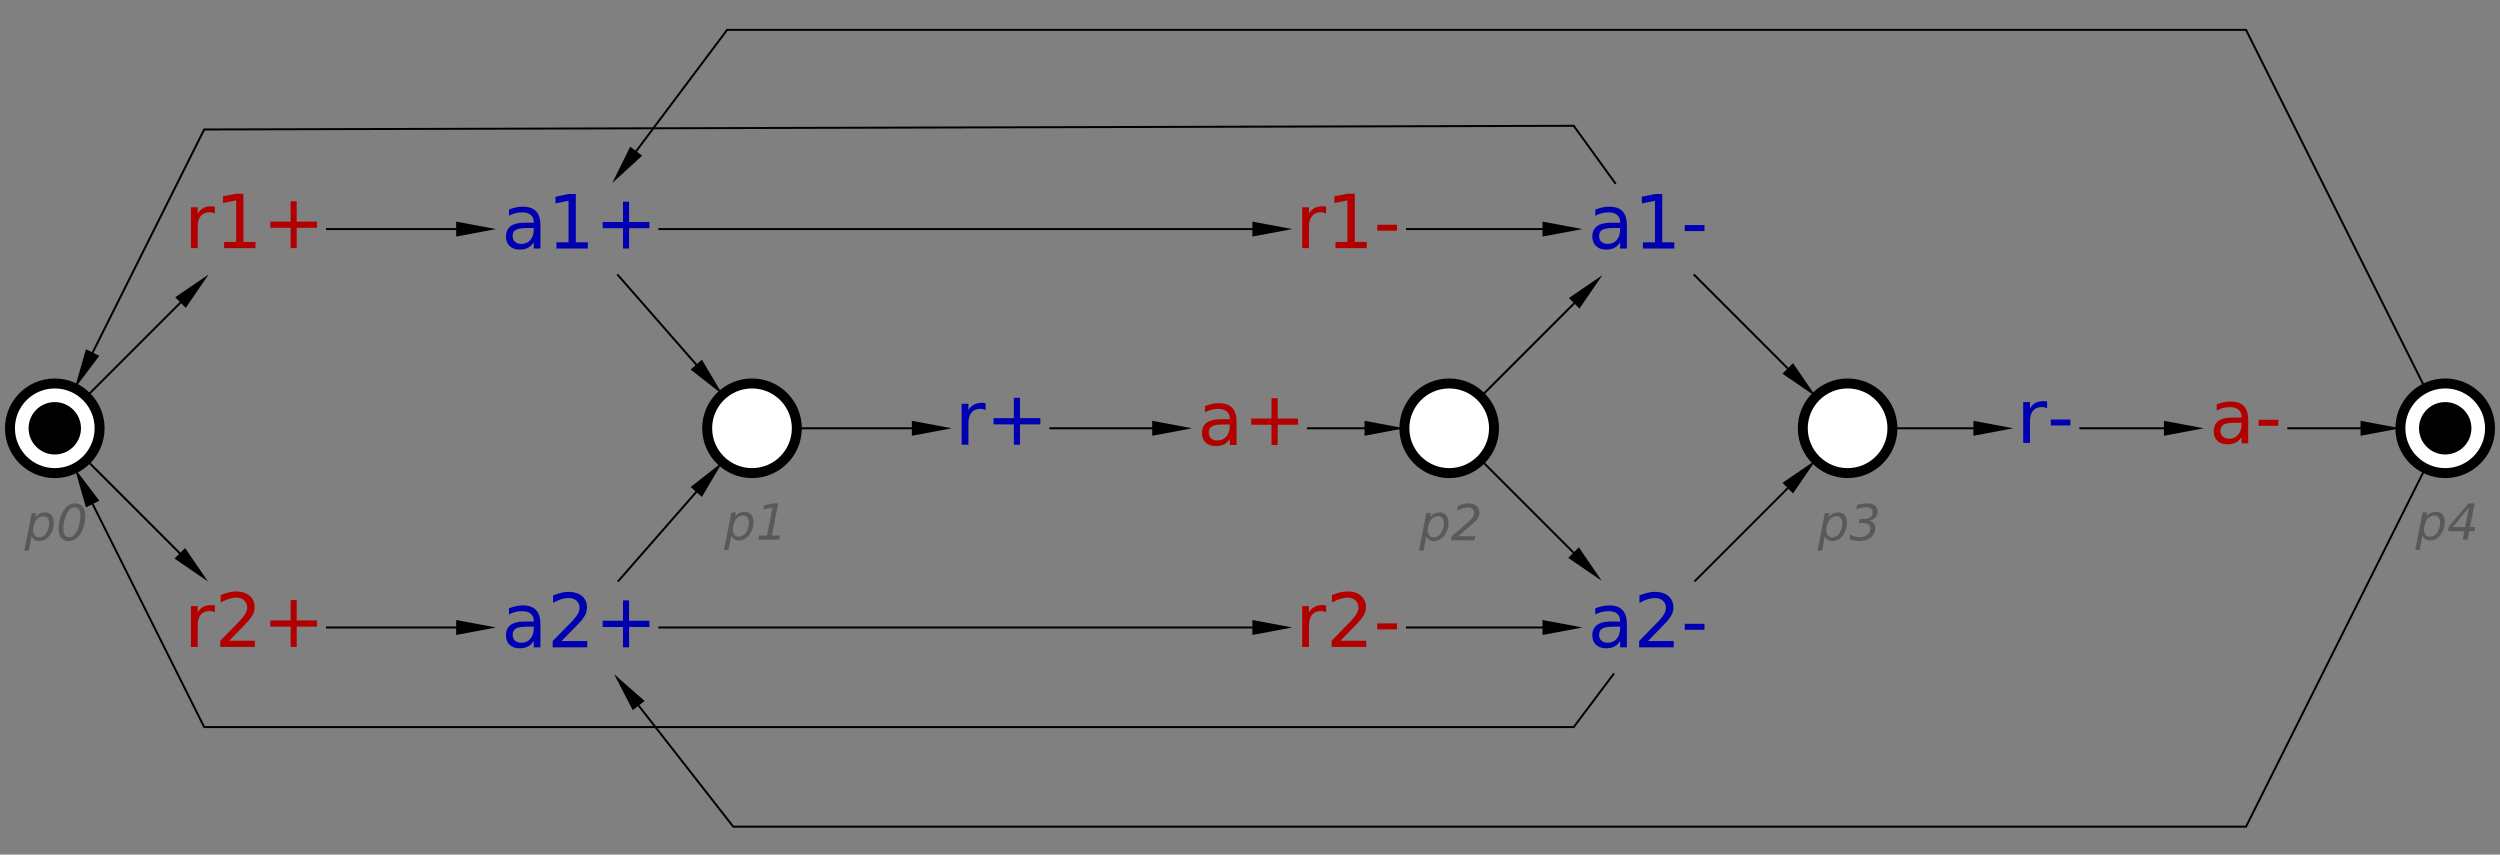 <?xml version="1.0" encoding="UTF-8"?>
<!DOCTYPE svg PUBLIC '-//W3C//DTD SVG 1.0//EN'
          'http://www.w3.org/TR/2001/REC-SVG-20010904/DTD/svg10.dtd'>
<svg color-interpolation="auto" color-rendering="auto" fill="black" fill-opacity="1" font-family="'Dialog'" font-size="12px" font-style="normal" font-weight="normal" height="100%" image-rendering="auto" shape-rendering="auto" stroke="black" stroke-dasharray="none" stroke-dashoffset="0" stroke-linecap="square" stroke-linejoin="miter" stroke-miterlimit="10" stroke-opacity="1" stroke-width="1" text-rendering="auto" width="100%" xmlns="http://www.w3.org/2000/svg" xmlns:xlink="http://www.w3.org/1999/xlink" viewBox="0 0 1255 429" preserveAspectRatio="xMidYMid slice"><rect x="0" y="0" width="1255" height="429" fill="#808080" stroke="none"/><!--Generated by the Batik Graphics2D SVG Generator--><defs id="genericDefs"
  /><g
  ><g fill="rgb(178,0,0)" font-family="sans-serif" font-size="0.75px" stroke="rgb(178,0,0)" transform="scale(50,50) translate(27.55,6.3) matrix(1,0,0,1,-25,-4)"
    ><path d="M-0.393 -0.156 Q-0.404 -0.162 -0.418 -0.166 Q-0.431 -0.169 -0.447 -0.169 Q-0.504 -0.169 -0.535 -0.131 Q-0.565 -0.094 -0.565 -0.025 L-0.565 0.191 L-0.633 0.191 L-0.633 -0.219 L-0.565 -0.219 L-0.565 -0.155 Q-0.544 -0.192 -0.51 -0.211 Q-0.476 -0.229 -0.427 -0.229 Q-0.42 -0.229 -0.412 -0.228 Q-0.404 -0.227 -0.393 -0.225 L-0.393 -0.156 ZM-0.3 0.129 L-0.179 0.129 L-0.179 -0.288 L-0.311 -0.262 L-0.311 -0.329 L-0.18 -0.355 L-0.106 -0.355 L-0.106 0.129 L0.015 0.129 L0.015 0.191 L-0.3 0.191 L-0.3 0.129 ZM0.429 -0.279 L0.429 -0.075 L0.633 -0.075 L0.633 -0.013 L0.429 -0.013 L0.429 0.191 L0.368 0.191 L0.368 -0.013 L0.164 -0.013 L0.164 -0.075 L0.368 -0.075 L0.368 -0.279 L0.429 -0.279 Z" stroke="none"
    /></g
    ><g fill="rgb(178,0,0)" font-family="sans-serif" font-size="0.75px" stroke="rgb(178,0,0)" transform="matrix(50,0,0,50,127.5,315)"
    ><path d="M-0.393 -0.152 Q-0.404 -0.159 -0.418 -0.162 Q-0.431 -0.165 -0.447 -0.165 Q-0.504 -0.165 -0.535 -0.128 Q-0.565 -0.091 -0.565 -0.021 L-0.565 0.195 L-0.633 0.195 L-0.633 -0.215 L-0.565 -0.215 L-0.565 -0.152 Q-0.544 -0.189 -0.51 -0.207 Q-0.476 -0.225 -0.427 -0.225 Q-0.42 -0.225 -0.412 -0.224 Q-0.404 -0.223 -0.393 -0.222 L-0.393 -0.152 ZM-0.249 0.133 L0.009 0.133 L0.009 0.195 L-0.338 0.195 L-0.338 0.133 Q-0.296 0.089 -0.223 0.016 Q-0.15 -0.058 -0.132 -0.079 Q-0.096 -0.119 -0.082 -0.147 Q-0.068 -0.174 -0.068 -0.201 Q-0.068 -0.245 -0.099 -0.272 Q-0.129 -0.3 -0.178 -0.3 Q-0.213 -0.3 -0.252 -0.287 Q-0.29 -0.275 -0.334 -0.251 L-0.334 -0.326 Q-0.29 -0.344 -0.251 -0.353 Q-0.212 -0.362 -0.18 -0.362 Q-0.095 -0.362 -0.044 -0.319 Q0.006 -0.277 0.006 -0.206 Q0.006 -0.172 -0.006 -0.142 Q-0.019 -0.112 -0.052 -0.071 Q-0.061 -0.06 -0.111 -0.009 Q-0.16 0.041 -0.249 0.133 ZM0.429 -0.275 L0.429 -0.071 L0.633 -0.071 L0.633 -0.009 L0.429 -0.009 L0.429 0.195 L0.368 0.195 L0.368 -0.009 L0.164 -0.009 L0.164 -0.071 L0.368 -0.071 L0.368 -0.275 L0.429 -0.275 Z" stroke="none"
    /></g
    ><g fill="white" font-family="sans-serif" font-size="0.75px" stroke="white" transform="matrix(50,0,0,50,27.5,215)"
    ><circle cx="0" cy="0" r="0.45" stroke="none"
      /><circle cx="0" cy="0" fill="none" r="0.45" stroke="black" stroke-width="0.1"
    /></g
    ><g fill="rgb(89,89,89)" font-family="sans-serif" font-size="0.5px" font-style="italic" stroke="rgb(89,89,89)" stroke-width="0.1" transform="matrix(50,0,0,50,27.5,215)"
    ><path d="M-0.056 0.957 Q-0.056 0.921 -0.072 0.902 Q-0.088 0.883 -0.117 0.883 Q-0.137 0.883 -0.155 0.893 Q-0.173 0.903 -0.188 0.923 Q-0.201 0.942 -0.21 0.969 Q-0.218 0.997 -0.218 1.024 Q-0.218 1.058 -0.202 1.076 Q-0.187 1.095 -0.158 1.095 Q-0.137 1.095 -0.118 1.085 Q-0.1 1.075 -0.087 1.056 Q-0.073 1.036 -0.065 1.008 Q-0.056 0.981 -0.056 0.957 ZM-0.196 0.893 Q-0.177 0.87 -0.153 0.857 Q-0.128 0.845 -0.098 0.845 Q-0.056 0.845 -0.033 0.873 Q-0.01 0.9 -0.01 0.95 Q-0.01 0.99 -0.024 1.027 Q-0.039 1.064 -0.066 1.093 Q-0.084 1.112 -0.107 1.122 Q-0.129 1.132 -0.154 1.132 Q-0.184 1.132 -0.203 1.12 Q-0.223 1.108 -0.233 1.084 L-0.261 1.229 L-0.306 1.229 L-0.232 0.852 L-0.188 0.852 L-0.196 0.893 ZM0.204 0.754 Q0.253 0.754 0.28 0.787 Q0.306 0.82 0.306 0.882 Q0.306 0.929 0.294 0.975 Q0.281 1.021 0.259 1.058 Q0.236 1.094 0.206 1.113 Q0.175 1.132 0.138 1.132 Q0.09 1.132 0.064 1.099 Q0.038 1.066 0.038 1.004 Q0.038 0.958 0.05 0.912 Q0.063 0.865 0.086 0.829 Q0.108 0.792 0.138 0.773 Q0.168 0.754 0.204 0.754 ZM0.201 0.793 Q0.182 0.793 0.166 0.803 Q0.149 0.813 0.136 0.832 Q0.113 0.864 0.1 0.913 Q0.086 0.961 0.086 1.012 Q0.086 1.052 0.101 1.073 Q0.115 1.093 0.143 1.093 Q0.162 1.093 0.179 1.083 Q0.196 1.073 0.209 1.054 Q0.231 1.022 0.244 0.974 Q0.257 0.926 0.257 0.875 Q0.257 0.834 0.243 0.814 Q0.229 0.793 0.201 0.793 Z" stroke="none"
      /><circle cx="0" cy="0" fill="black" r="0.263" stroke="none"
    /></g
    ><g fill="rgb(0,0,178)" font-family="sans-serif" font-size="0.75px" stroke="rgb(0,0,178)" stroke-width="0.1" transform="matrix(50,0,0,50,502.5,215)"
    ><path d="M-0.154 -0.183 Q-0.166 -0.189 -0.179 -0.192 Q-0.192 -0.195 -0.208 -0.195 Q-0.266 -0.195 -0.296 -0.158 Q-0.327 -0.121 -0.327 -0.051 L-0.327 0.165 L-0.395 0.165 L-0.395 -0.246 L-0.327 -0.246 L-0.327 -0.182 Q-0.306 -0.219 -0.272 -0.237 Q-0.237 -0.256 -0.189 -0.256 Q-0.182 -0.256 -0.173 -0.255 Q-0.165 -0.254 -0.155 -0.252 L-0.154 -0.183 ZM0.191 -0.306 L0.191 -0.102 L0.395 -0.102 L0.395 -0.039 L0.191 -0.039 L0.191 0.165 L0.129 0.165 L0.129 -0.039 L-0.075 -0.039 L-0.075 -0.102 L0.129 -0.102 L0.129 -0.306 L0.191 -0.306 Z" stroke="none"
    /></g
    ><g fill="rgb(178,0,0)" font-family="sans-serif" font-size="0.75px" stroke="rgb(178,0,0)" stroke-width="0.1" transform="matrix(50,0,0,50,627.5,215)"
    ><path d="M-0.27 -0.038 Q-0.351 -0.038 -0.383 -0.019 Q-0.414 -0.001 -0.414 0.044 Q-0.414 0.08 -0.391 0.102 Q-0.367 0.122 -0.327 0.122 Q-0.271 0.122 -0.237 0.083 Q-0.203 0.043 -0.203 -0.023 L-0.203 -0.038 L-0.27 -0.038 ZM-0.135 -0.066 L-0.135 0.168 L-0.203 0.168 L-0.203 0.106 Q-0.226 0.143 -0.26 0.161 Q-0.295 0.179 -0.344 0.179 Q-0.407 0.179 -0.445 0.144 Q-0.482 0.108 -0.482 0.049 Q-0.482 -0.02 -0.435 -0.056 Q-0.389 -0.091 -0.297 -0.091 L-0.203 -0.091 L-0.203 -0.097 Q-0.203 -0.144 -0.233 -0.169 Q-0.264 -0.195 -0.319 -0.195 Q-0.354 -0.195 -0.388 -0.186 Q-0.421 -0.178 -0.452 -0.161 L-0.452 -0.223 Q-0.415 -0.237 -0.38 -0.245 Q-0.345 -0.252 -0.312 -0.252 Q-0.223 -0.252 -0.179 -0.206 Q-0.135 -0.16 -0.135 -0.066 ZM0.278 -0.302 L0.278 -0.098 L0.482 -0.098 L0.482 -0.036 L0.278 -0.036 L0.278 0.168 L0.216 0.168 L0.216 -0.036 L0.012 -0.036 L0.012 -0.098 L0.216 -0.098 L0.216 -0.302 L0.278 -0.302 Z" stroke="none"
    /></g
    ><g fill="rgb(0,0,178)" font-family="sans-serif" font-size="0.75px" stroke="rgb(0,0,178)" stroke-width="0.1" transform="matrix(50,0,0,50,290,115)"
    ><path d="M-0.508 -0.011 Q-0.59 -0.011 -0.622 0.008 Q-0.653 0.026 -0.653 0.071 Q-0.653 0.107 -0.629 0.128 Q-0.606 0.149 -0.565 0.149 Q-0.509 0.149 -0.475 0.11 Q-0.441 0.07 -0.441 0.004 L-0.441 -0.011 L-0.508 -0.011 ZM-0.374 -0.039 L-0.374 0.195 L-0.441 0.195 L-0.441 0.133 Q-0.464 0.17 -0.499 0.188 Q-0.533 0.206 -0.583 0.206 Q-0.646 0.206 -0.683 0.17 Q-0.72 0.135 -0.72 0.076 Q-0.72 0.006 -0.674 -0.029 Q-0.628 -0.064 -0.536 -0.064 L-0.441 -0.064 L-0.441 -0.07 Q-0.441 -0.117 -0.472 -0.142 Q-0.502 -0.168 -0.558 -0.168 Q-0.593 -0.168 -0.626 -0.159 Q-0.66 -0.151 -0.69 -0.134 L-0.69 -0.196 Q-0.653 -0.211 -0.619 -0.218 Q-0.584 -0.225 -0.551 -0.225 Q-0.462 -0.225 -0.418 -0.179 Q-0.374 -0.133 -0.374 -0.039 ZM-0.213 0.133 L-0.092 0.133 L-0.092 -0.284 L-0.223 -0.258 L-0.223 -0.325 L-0.093 -0.352 L-0.019 -0.352 L-0.019 0.133 L0.102 0.133 L0.102 0.195 L-0.213 0.195 L-0.213 0.133 ZM0.516 -0.275 L0.516 -0.071 L0.72 -0.071 L0.72 -0.009 L0.516 -0.009 L0.516 0.195 L0.455 0.195 L0.455 -0.009 L0.251 -0.009 L0.251 -0.071 L0.455 -0.071 L0.455 -0.275 L0.516 -0.275 Z" stroke="none"
    /></g
    ><g fill="rgb(0,0,178)" font-family="sans-serif" font-size="0.75px" stroke="rgb(0,0,178)" stroke-width="0.1" transform="matrix(50,0,0,50,290,315)"
    ><path d="M-0.508 -0.008 Q-0.59 -0.008 -0.622 0.011 Q-0.653 0.03 -0.653 0.075 Q-0.653 0.111 -0.629 0.132 Q-0.606 0.153 -0.565 0.153 Q-0.509 0.153 -0.475 0.113 Q-0.441 0.073 -0.441 0.007 L-0.441 -0.008 L-0.508 -0.008 ZM-0.374 -0.035 L-0.374 0.199 L-0.441 0.199 L-0.441 0.136 Q-0.464 0.174 -0.499 0.191 Q-0.533 0.209 -0.583 0.209 Q-0.646 0.209 -0.683 0.174 Q-0.72 0.139 -0.72 0.079 Q-0.72 0.01 -0.674 -0.025 Q-0.628 -0.06 -0.536 -0.06 L-0.441 -0.06 L-0.441 -0.067 Q-0.441 -0.114 -0.472 -0.139 Q-0.502 -0.164 -0.558 -0.164 Q-0.593 -0.164 -0.626 -0.156 Q-0.66 -0.147 -0.69 -0.131 L-0.69 -0.193 Q-0.653 -0.207 -0.619 -0.214 Q-0.584 -0.222 -0.551 -0.222 Q-0.462 -0.222 -0.418 -0.175 Q-0.374 -0.129 -0.374 -0.035 ZM-0.162 0.136 L0.096 0.136 L0.096 0.199 L-0.251 0.199 L-0.251 0.136 Q-0.209 0.093 -0.136 0.019 Q-0.063 -0.054 -0.045 -0.075 Q-0.009 -0.115 0.005 -0.143 Q0.019 -0.171 0.019 -0.197 Q0.019 -0.241 -0.011 -0.268 Q-0.042 -0.296 -0.091 -0.296 Q-0.126 -0.296 -0.165 -0.284 Q-0.203 -0.272 -0.247 -0.247 L-0.247 -0.322 Q-0.203 -0.34 -0.164 -0.349 Q-0.125 -0.358 -0.093 -0.358 Q-0.008 -0.358 0.043 -0.316 Q0.093 -0.273 0.093 -0.202 Q0.093 -0.168 0.081 -0.138 Q0.068 -0.108 0.035 -0.067 Q0.026 -0.056 -0.023 -0.006 Q-0.072 0.045 -0.162 0.136 ZM0.516 -0.272 L0.516 -0.068 L0.72 -0.068 L0.72 -0.005 L0.516 -0.005 L0.516 0.199 L0.455 0.199 L0.455 -0.005 L0.251 -0.005 L0.251 -0.068 L0.455 -0.068 L0.455 -0.272 L0.516 -0.272 Z" stroke="none"
    /></g
    ><g fill="rgb(178,0,0)" font-family="sans-serif" font-size="0.75px" stroke="rgb(178,0,0)" stroke-width="0.1" transform="matrix(50,0,0,50,677.5,115)"
    ><path d="M-0.235 -0.156 Q-0.247 -0.162 -0.26 -0.166 Q-0.274 -0.169 -0.29 -0.169 Q-0.347 -0.169 -0.377 -0.131 Q-0.408 -0.094 -0.408 -0.025 L-0.408 0.191 L-0.476 0.191 L-0.476 -0.219 L-0.408 -0.219 L-0.408 -0.155 Q-0.387 -0.192 -0.353 -0.211 Q-0.319 -0.229 -0.27 -0.229 Q-0.263 -0.229 -0.255 -0.228 Q-0.246 -0.227 -0.236 -0.225 L-0.235 -0.156 ZM-0.142 0.129 L-0.022 0.129 L-0.022 -0.288 L-0.153 -0.262 L-0.153 -0.329 L-0.022 -0.355 L0.052 -0.355 L0.052 0.129 L0.172 0.129 L0.172 0.191 L-0.142 0.191 L-0.142 0.129 ZM0.278 -0.044 L0.476 -0.044 L0.476 0.016 L0.278 0.016 L0.278 -0.044 Z" stroke="none"
    /></g
    ><g fill="rgb(0,0,178)" font-family="sans-serif" font-size="0.75px" stroke="rgb(0,0,178)" stroke-width="0.1" transform="matrix(50,0,0,50,1027.5,215)"
    ><path d="M0.003 -0.2 Q-0.008 -0.207 -0.022 -0.21 Q-0.035 -0.213 -0.051 -0.213 Q-0.108 -0.213 -0.139 -0.176 Q-0.169 -0.139 -0.169 -0.069 L-0.169 0.147 L-0.237 0.147 L-0.237 -0.263 L-0.169 -0.263 L-0.169 -0.199 Q-0.148 -0.237 -0.114 -0.255 Q-0.08 -0.273 -0.031 -0.273 Q-0.024 -0.273 -0.016 -0.272 Q-0.007 -0.271 0.003 -0.269 L0.003 -0.2 ZM0.04 -0.088 L0.237 -0.088 L0.237 -0.028 L0.04 -0.028 L0.04 -0.088 Z" stroke="none"
    /></g
    ><g fill="rgb(178,0,0)" font-family="sans-serif" font-size="0.75px" stroke="rgb(178,0,0)" stroke-width="0.1" transform="matrix(50,0,0,50,1127.5,215)"
    ><path d="M-0.112 -0.055 Q-0.194 -0.055 -0.225 -0.037 Q-0.257 -0.018 -0.257 0.027 Q-0.257 0.063 -0.233 0.084 Q-0.21 0.105 -0.169 0.105 Q-0.113 0.105 -0.079 0.065 Q-0.045 0.025 -0.045 -0.04 L-0.045 -0.055 L-0.112 -0.055 ZM0.022 -0.083 L0.022 0.151 L-0.045 0.151 L-0.045 0.088 Q-0.068 0.126 -0.103 0.144 Q-0.137 0.161 -0.187 0.161 Q-0.25 0.161 -0.287 0.126 Q-0.324 0.091 -0.324 0.031 Q-0.324 -0.038 -0.278 -0.073 Q-0.232 -0.108 -0.14 -0.108 L-0.045 -0.108 L-0.045 -0.115 Q-0.045 -0.161 -0.076 -0.187 Q-0.106 -0.212 -0.162 -0.212 Q-0.197 -0.212 -0.23 -0.204 Q-0.264 -0.195 -0.294 -0.178 L-0.294 -0.241 Q-0.257 -0.255 -0.223 -0.262 Q-0.188 -0.269 -0.155 -0.269 Q-0.066 -0.269 -0.022 -0.223 Q0.022 -0.177 0.022 -0.083 ZM0.127 -0.085 L0.324 -0.085 L0.324 -0.025 L0.127 -0.025 L0.127 -0.085 Z" stroke="none"
    /></g
    ><g fill="rgb(0,0,178)" font-family="sans-serif" font-size="0.75px" stroke="rgb(0,0,178)" stroke-width="0.1" transform="matrix(50,0,0,50,827.5,115)"
    ><path d="M-0.351 -0.011 Q-0.432 -0.011 -0.464 0.008 Q-0.495 0.026 -0.495 0.071 Q-0.495 0.107 -0.472 0.128 Q-0.448 0.149 -0.408 0.149 Q-0.352 0.149 -0.318 0.11 Q-0.284 0.07 -0.284 0.004 L-0.284 -0.011 L-0.351 -0.011 ZM-0.216 -0.039 L-0.216 0.195 L-0.284 0.195 L-0.284 0.133 Q-0.307 0.17 -0.341 0.188 Q-0.376 0.206 -0.425 0.206 Q-0.488 0.206 -0.526 0.17 Q-0.563 0.135 -0.563 0.076 Q-0.563 0.006 -0.516 -0.029 Q-0.47 -0.064 -0.378 -0.064 L-0.284 -0.064 L-0.284 -0.07 Q-0.284 -0.117 -0.314 -0.142 Q-0.345 -0.168 -0.4 -0.168 Q-0.435 -0.168 -0.469 -0.159 Q-0.502 -0.151 -0.533 -0.134 L-0.533 -0.196 Q-0.496 -0.211 -0.461 -0.218 Q-0.426 -0.225 -0.393 -0.225 Q-0.304 -0.225 -0.26 -0.179 Q-0.216 -0.133 -0.216 -0.039 ZM-0.055 0.133 L0.066 0.133 L0.066 -0.284 L-0.066 -0.258 L-0.066 -0.325 L0.065 -0.352 L0.139 -0.352 L0.139 0.133 L0.26 0.133 L0.26 0.195 L-0.055 0.195 L-0.055 0.133 ZM0.365 -0.04 L0.563 -0.04 L0.563 0.02 L0.365 0.02 L0.365 -0.04 Z" stroke="none"
    /></g
    ><g fill="rgb(178,0,0)" font-family="sans-serif" font-size="0.75px" stroke="rgb(178,0,0)" stroke-width="0.1" transform="matrix(50,0,0,50,677.5,315)"
    ><path d="M-0.235 -0.152 Q-0.247 -0.159 -0.26 -0.162 Q-0.274 -0.165 -0.29 -0.165 Q-0.347 -0.165 -0.377 -0.128 Q-0.408 -0.091 -0.408 -0.021 L-0.408 0.195 L-0.476 0.195 L-0.476 -0.215 L-0.408 -0.215 L-0.408 -0.152 Q-0.387 -0.189 -0.353 -0.207 Q-0.319 -0.225 -0.27 -0.225 Q-0.263 -0.225 -0.255 -0.224 Q-0.246 -0.223 -0.236 -0.222 L-0.235 -0.152 ZM-0.092 0.133 L0.167 0.133 L0.167 0.195 L-0.18 0.195 L-0.18 0.133 Q-0.138 0.089 -0.066 0.016 Q0.007 -0.058 0.026 -0.079 Q0.061 -0.119 0.075 -0.147 Q0.089 -0.174 0.089 -0.201 Q0.089 -0.245 0.059 -0.272 Q0.028 -0.3 -0.021 -0.3 Q-0.056 -0.3 -0.094 -0.287 Q-0.133 -0.275 -0.177 -0.251 L-0.177 -0.326 Q-0.132 -0.344 -0.093 -0.353 Q-0.055 -0.362 -0.022 -0.362 Q0.063 -0.362 0.113 -0.319 Q0.164 -0.277 0.164 -0.206 Q0.164 -0.172 0.151 -0.142 Q0.138 -0.112 0.105 -0.071 Q0.096 -0.06 0.047 -0.009 Q-0.002 0.041 -0.092 0.133 ZM0.278 -0.041 L0.476 -0.041 L0.476 0.019 L0.278 0.019 L0.278 -0.041 Z" stroke="none"
    /></g
    ><g fill="rgb(0,0,178)" font-family="sans-serif" font-size="0.75px" stroke="rgb(0,0,178)" stroke-width="0.1" transform="matrix(50,0,0,50,827.5,315)"
    ><path d="M-0.351 -0.008 Q-0.432 -0.008 -0.464 0.011 Q-0.495 0.03 -0.495 0.075 Q-0.495 0.111 -0.472 0.132 Q-0.448 0.153 -0.408 0.153 Q-0.352 0.153 -0.318 0.113 Q-0.284 0.073 -0.284 0.007 L-0.284 -0.008 L-0.351 -0.008 ZM-0.216 -0.035 L-0.216 0.199 L-0.284 0.199 L-0.284 0.136 Q-0.307 0.174 -0.341 0.191 Q-0.376 0.209 -0.425 0.209 Q-0.488 0.209 -0.526 0.174 Q-0.563 0.139 -0.563 0.079 Q-0.563 0.01 -0.516 -0.025 Q-0.47 -0.06 -0.378 -0.06 L-0.284 -0.06 L-0.284 -0.067 Q-0.284 -0.114 -0.314 -0.139 Q-0.345 -0.164 -0.4 -0.164 Q-0.435 -0.164 -0.469 -0.156 Q-0.502 -0.147 -0.533 -0.131 L-0.533 -0.193 Q-0.496 -0.207 -0.461 -0.214 Q-0.426 -0.222 -0.393 -0.222 Q-0.304 -0.222 -0.26 -0.175 Q-0.216 -0.129 -0.216 -0.035 ZM-0.004 0.136 L0.254 0.136 L0.254 0.199 L-0.093 0.199 L-0.093 0.136 Q-0.051 0.093 0.021 0.019 Q0.094 -0.054 0.113 -0.075 Q0.148 -0.115 0.162 -0.143 Q0.176 -0.171 0.176 -0.197 Q0.176 -0.241 0.146 -0.268 Q0.115 -0.296 0.066 -0.296 Q0.032 -0.296 -0.007 -0.284 Q-0.046 -0.272 -0.09 -0.247 L-0.09 -0.322 Q-0.045 -0.34 -0.006 -0.349 Q0.033 -0.358 0.065 -0.358 Q0.15 -0.358 0.2 -0.316 Q0.251 -0.273 0.251 -0.202 Q0.251 -0.168 0.238 -0.138 Q0.226 -0.108 0.192 -0.067 Q0.183 -0.056 0.134 -0.006 Q0.085 0.045 -0.004 0.136 ZM0.365 -0.037 L0.563 -0.037 L0.563 0.023 L0.365 0.023 L0.365 -0.037 Z" stroke="none"
    /></g
    ><g fill="white" font-family="sans-serif" font-size="0.75px" stroke="white" stroke-width="0.1" transform="matrix(50,0,0,50,1227.5,215)"
    ><circle cx="0" cy="0" r="0.45" stroke="none"
      /><circle cx="0" cy="0" fill="none" r="0.45" stroke="black"
    /></g
    ><g fill="rgb(89,89,89)" font-family="sans-serif" font-size="0.5px" font-style="italic" stroke="rgb(89,89,89)" stroke-width="0.1" transform="matrix(50,0,0,50,1227.5,215)"
    ><path d="M-0.051 0.95 Q-0.051 0.914 -0.067 0.895 Q-0.082 0.876 -0.112 0.876 Q-0.132 0.876 -0.15 0.886 Q-0.168 0.897 -0.182 0.916 Q-0.196 0.935 -0.204 0.963 Q-0.213 0.99 -0.213 1.017 Q-0.213 1.051 -0.197 1.069 Q-0.181 1.088 -0.153 1.088 Q-0.132 1.088 -0.113 1.078 Q-0.095 1.068 -0.082 1.049 Q-0.068 1.029 -0.06 1.002 Q-0.051 0.975 -0.051 0.95 ZM-0.19 0.887 Q-0.172 0.863 -0.148 0.851 Q-0.123 0.839 -0.093 0.839 Q-0.051 0.839 -0.028 0.866 Q-0.005 0.893 -0.005 0.943 Q-0.005 0.984 -0.019 1.02 Q-0.034 1.057 -0.061 1.086 Q-0.079 1.105 -0.101 1.115 Q-0.124 1.126 -0.149 1.126 Q-0.178 1.126 -0.198 1.113 Q-0.218 1.101 -0.228 1.077 L-0.256 1.222 L-0.301 1.222 L-0.227 0.845 L-0.182 0.845 L-0.19 0.887 ZM0.233 0.754 L0.295 0.754 L0.249 0.992 L0.301 0.992 L0.293 1.033 L0.241 1.033 L0.224 1.119 L0.175 1.119 L0.192 1.033 L0.027 1.033 L0.037 0.985 L0.233 0.754 ZM0.238 0.797 L0.075 0.992 L0.2 0.992 L0.238 0.797 Z" stroke="none"
      /><circle cx="0" cy="0" fill="black" r="0.263" stroke="none"
    /></g
    ><g fill="white" font-family="sans-serif" font-size="0.5px" font-style="italic" stroke="white" stroke-width="0.1" transform="matrix(50,0,0,50,377.5,215)"
    ><circle cx="0" cy="0" r="0.45" stroke="none"
      /><circle cx="0" cy="0" fill="none" r="0.45" stroke="black"
      /><path d="M-0.031 0.95 Q-0.031 0.914 -0.047 0.895 Q-0.062 0.876 -0.092 0.876 Q-0.112 0.876 -0.13 0.886 Q-0.148 0.897 -0.162 0.916 Q-0.176 0.935 -0.184 0.963 Q-0.193 0.99 -0.193 1.017 Q-0.193 1.051 -0.177 1.069 Q-0.162 1.088 -0.133 1.088 Q-0.112 1.088 -0.093 1.078 Q-0.075 1.068 -0.062 1.049 Q-0.048 1.029 -0.04 1.002 Q-0.031 0.975 -0.031 0.95 ZM-0.17 0.887 Q-0.152 0.863 -0.128 0.851 Q-0.103 0.839 -0.073 0.839 Q-0.031 0.839 -0.008 0.866 Q0.015 0.893 0.015 0.943 Q0.015 0.984 0.001 1.02 Q-0.014 1.057 -0.041 1.086 Q-0.059 1.105 -0.081 1.115 Q-0.104 1.126 -0.129 1.126 Q-0.158 1.126 -0.178 1.113 Q-0.198 1.101 -0.208 1.077 L-0.236 1.222 L-0.281 1.222 L-0.207 0.845 L-0.162 0.845 L-0.17 0.887 ZM0.071 1.077 L0.151 1.077 L0.206 0.796 L0.115 0.814 L0.123 0.772 L0.214 0.754 L0.263 0.754 L0.2 1.077 L0.281 1.077 L0.273 1.119 L0.063 1.119 L0.071 1.077 Z" fill="rgb(89,89,89)" stroke="none"
    /></g
    ><g fill="white" font-family="sans-serif" font-size="0.5px" font-style="italic" stroke="white" stroke-width="0.1" transform="matrix(50,0,0,50,727.5,215)"
    ><circle cx="0" cy="0" r="0.45" stroke="none"
      /><circle cx="0" cy="0" fill="none" r="0.45" stroke="black"
      /><path d="M-0.053 0.957 Q-0.053 0.921 -0.069 0.902 Q-0.085 0.883 -0.114 0.883 Q-0.134 0.883 -0.152 0.893 Q-0.17 0.903 -0.185 0.923 Q-0.199 0.942 -0.207 0.969 Q-0.215 0.997 -0.215 1.024 Q-0.215 1.058 -0.2 1.076 Q-0.184 1.095 -0.155 1.095 Q-0.134 1.095 -0.116 1.085 Q-0.097 1.075 -0.085 1.056 Q-0.071 1.036 -0.062 1.008 Q-0.053 0.981 -0.053 0.957 ZM-0.193 0.893 Q-0.175 0.87 -0.15 0.857 Q-0.126 0.845 -0.095 0.845 Q-0.053 0.845 -0.03 0.873 Q-0.007 0.9 -0.007 0.95 Q-0.007 0.99 -0.021 1.027 Q-0.036 1.064 -0.063 1.093 Q-0.081 1.112 -0.104 1.122 Q-0.127 1.132 -0.152 1.132 Q-0.181 1.132 -0.2 1.12 Q-0.22 1.108 -0.23 1.084 L-0.258 1.229 L-0.303 1.229 L-0.23 0.852 L-0.185 0.852 L-0.193 0.893 ZM0.246 0.949 L0.089 1.084 L0.263 1.084 L0.254 1.125 L0.018 1.125 L0.026 1.084 L0.19 0.943 Q0.223 0.914 0.237 0.892 Q0.251 0.871 0.251 0.848 Q0.251 0.824 0.234 0.809 Q0.218 0.794 0.191 0.794 Q0.168 0.794 0.139 0.803 Q0.111 0.811 0.079 0.827 L0.088 0.778 Q0.118 0.766 0.146 0.76 Q0.173 0.754 0.197 0.754 Q0.245 0.754 0.274 0.779 Q0.303 0.805 0.303 0.846 Q0.303 0.874 0.289 0.899 Q0.275 0.924 0.246 0.949 Z" fill="rgb(89,89,89)" stroke="none"
    /></g
    ><g fill="white" font-family="sans-serif" font-size="0.5px" font-style="italic" stroke="white" stroke-width="0.1" transform="matrix(50,0,0,50,927.5,215)"
    ><circle cx="0" cy="0" r="0.45" stroke="none"
      /><circle cx="0" cy="0" fill="none" r="0.45" stroke="black"
      /><path d="M-0.053 0.957 Q-0.053 0.921 -0.069 0.902 Q-0.084 0.883 -0.113 0.883 Q-0.133 0.883 -0.152 0.893 Q-0.17 0.903 -0.184 0.923 Q-0.198 0.942 -0.206 0.969 Q-0.214 0.997 -0.214 1.024 Q-0.214 1.058 -0.199 1.076 Q-0.183 1.095 -0.154 1.095 Q-0.133 1.095 -0.115 1.085 Q-0.097 1.075 -0.084 1.056 Q-0.07 1.036 -0.061 1.008 Q-0.053 0.981 -0.053 0.957 ZM-0.192 0.893 Q-0.174 0.87 -0.149 0.857 Q-0.125 0.845 -0.095 0.845 Q-0.053 0.845 -0.03 0.873 Q-0.006 0.9 -0.006 0.95 Q-0.006 0.99 -0.021 1.027 Q-0.035 1.064 -0.062 1.093 Q-0.08 1.112 -0.103 1.122 Q-0.126 1.132 -0.151 1.132 Q-0.18 1.132 -0.2 1.12 Q-0.22 1.108 -0.229 1.084 L-0.257 1.229 L-0.302 1.229 L-0.229 0.852 L-0.184 0.852 L-0.192 0.893 ZM0.096 0.77 Q0.122 0.762 0.148 0.758 Q0.173 0.754 0.197 0.754 Q0.246 0.754 0.274 0.775 Q0.302 0.797 0.302 0.833 Q0.302 0.869 0.28 0.894 Q0.258 0.919 0.218 0.929 Q0.249 0.937 0.264 0.956 Q0.278 0.975 0.278 1.005 Q0.278 1.034 0.264 1.06 Q0.25 1.085 0.224 1.104 Q0.203 1.118 0.176 1.125 Q0.148 1.132 0.111 1.132 Q0.088 1.132 0.065 1.128 Q0.042 1.123 0.018 1.114 L0.026 1.067 Q0.049 1.08 0.073 1.086 Q0.096 1.093 0.12 1.093 Q0.169 1.093 0.199 1.068 Q0.228 1.043 0.228 1.004 Q0.228 0.978 0.209 0.964 Q0.19 0.951 0.155 0.951 L0.112 0.951 L0.12 0.91 L0.165 0.91 Q0.205 0.91 0.229 0.892 Q0.252 0.873 0.252 0.842 Q0.252 0.819 0.235 0.806 Q0.218 0.793 0.187 0.793 Q0.163 0.793 0.139 0.799 Q0.114 0.804 0.088 0.814 L0.096 0.77 Z" fill="rgb(89,89,89)" stroke="none"
    /></g
    ><g font-family="sans-serif" font-size="0.5px" font-style="italic" stroke-width="0.02" transform="matrix(50,0,0,50,1377.5,315)"
    ><path d="M-26.682 -1.682 L-25.745 -0.745" fill="none"
      /><path d="M-25.692 -0.798 L-25.798 -0.692 L-25.462 -0.462 Z" stroke="none"
    /></g
    ><g font-family="sans-serif" font-size="0.5px" font-style="italic" stroke-width="0.02" transform="matrix(50,0,0,50,1377.5,315)"
    ><path d="M-26.682 -2.318 L-25.738 -3.262" fill="none"
      /><path d="M-25.791 -3.315 L-25.685 -3.209 L-25.455 -3.545 Z" stroke="none"
    /></g
    ><g font-family="sans-serif" font-size="0.5px" font-style="italic" stroke-width="0.02" transform="matrix(50,0,0,50,1377.5,315)"
    ><path d="M-24.267 0 L-22.97 0" fill="none"
      /><path d="M-22.97 -0.075 L-22.97 0.075 L-22.57 0 Z" stroke="none"
    /></g
    ><g font-family="sans-serif" font-size="0.5px" font-style="italic" stroke-width="0.02" transform="matrix(50,0,0,50,1377.5,315)"
    ><path d="M-20.93 0 L-14.976 0" fill="none"
      /><path d="M-14.976 -0.075 L-14.976 0.075 L-14.576 0 Z" stroke="none"
    /></g
    ><g font-family="sans-serif" font-size="0.5px" font-style="italic" stroke-width="0.02" transform="matrix(50,0,0,50,1377.5,315)"
    ><path d="M-13.424 0 L-12.063 0" fill="none"
      /><path d="M-12.063 -0.075 L-12.063 0.075 L-11.663 0 Z" stroke="none"
    /></g
    ><g font-family="sans-serif" font-size="0.5px" font-style="italic" stroke-width="0.02" transform="matrix(50,0,0,50,1377.5,315)"
    ><path d="M-17.005 -2 L-15.982 -2" fill="none"
      /><path d="M-15.982 -2.075 L-15.982 -1.925 L-15.582 -2 Z" stroke="none"
    /></g
    ><g font-family="sans-serif" font-size="0.5px" font-style="italic" stroke-width="0.02" transform="matrix(50,0,0,50,1377.5,315)"
    ><path d="M-6.663 -2 L-5.824 -2" fill="none"
      /><path d="M-5.824 -2.075 L-5.824 -1.925 L-5.424 -2 Z" stroke="none"
    /></g
    ><g font-family="sans-serif" font-size="0.5px" font-style="italic" stroke-width="0.02" transform="matrix(50,0,0,50,1377.5,315)"
    ><path d="M-24.267 -4 L-22.97 -4" fill="none"
      /><path d="M-22.97 -4.075 L-22.97 -3.925 L-22.57 -4 Z" stroke="none"
    /></g
    ><g font-family="sans-serif" font-size="0.5px" font-style="italic" stroke-width="0.02" transform="matrix(50,0,0,50,1377.5,315)"
    ><path d="M-20.93 -4 L-14.976 -4" fill="none"
      /><path d="M-14.976 -4.075 L-14.976 -3.925 L-14.576 -4 Z" stroke="none"
    /></g
    ><g font-family="sans-serif" font-size="0.5px" font-style="italic" stroke-width="0.02" transform="matrix(50,0,0,50,1377.5,315)"
    ><path d="M-13.424 -4 L-12.063 -4" fill="none"
      /><path d="M-12.063 -4.075 L-12.063 -3.925 L-11.663 -4 Z" stroke="none"
    /></g
    ><g font-family="sans-serif" font-size="0.5px" font-style="italic" stroke-width="0.02" transform="matrix(50,0,0,50,1377.5,315)"
    ><path d="M-4.576 -2 L-3.85 -2" fill="none"
      /><path d="M-3.85 -2.075 L-3.85 -1.925 L-3.45 -2 Z" stroke="none"
    /></g
    ><g font-family="sans-serif" font-size="0.5px" font-style="italic" stroke-width="0.02" transform="matrix(50,0,0,50,1377.5,315)"
    ><path d="M-3.201 -1.597 L-5 2 L-20.188 2 L-21.138 0.784" fill="none"
      /><path d="M-21.197 0.83 L-21.078 0.738 L-21.384 0.469 Z" stroke="none"
    /></g
    ><g font-family="sans-serif" font-size="0.5px" font-style="italic" stroke-width="0.02" transform="matrix(50,0,0,50,1377.5,315)"
    ><path d="M-3.201 -2.402 L-5 -6 L-20.25 -6 L-21.163 -4.782" fill="none"
      /><path d="M-21.103 -4.737 L-21.223 -4.827 L-21.403 -4.462 Z" stroke="none"
    /></g
    ><g font-family="sans-serif" font-size="0.5px" font-style="italic" stroke-width="0.02" transform="matrix(50,0,0,50,1377.5,315)"
    ><path d="M-21.346 -3.538 L-20.56 -2.64" fill="none"
      /><path d="M-20.503 -2.689 L-20.616 -2.59 L-20.296 -2.339 Z" stroke="none"
    /></g
    ><g font-family="sans-serif" font-size="0.5px" font-style="italic" stroke-width="0.02" transform="matrix(50,0,0,50,1377.5,315)"
    ><path d="M-21.34 -0.469 L-20.56 -1.36" fill="none"
      /><path d="M-20.616 -1.41 L-20.503 -1.311 L-20.296 -1.661 Z" stroke="none"
    /></g
    ><g font-family="sans-serif" font-size="0.5px" font-style="italic" stroke-width="0.02" transform="matrix(50,0,0,50,1377.5,315)"
    ><path d="M-19.55 -2 L-18.395 -2" fill="none"
      /><path d="M-18.395 -2.075 L-18.395 -1.925 L-17.995 -2 Z" stroke="none"
    /></g
    ><g font-family="sans-serif" font-size="0.5px" font-style="italic" stroke-width="0.02" transform="matrix(50,0,0,50,1377.5,315)"
    ><path d="M-14.418 -2 L-13.85 -2" fill="none"
      /><path d="M-13.85 -2.075 L-13.85 -1.925 L-13.45 -2 Z" stroke="none"
    /></g
    ><g font-family="sans-serif" font-size="0.5px" font-style="italic" stroke-width="0.02" transform="matrix(50,0,0,50,1377.5,315)"
    ><path d="M-12.682 -2.318 L-11.745 -3.255" fill="none"
      /><path d="M-11.798 -3.308 L-11.692 -3.202 L-11.462 -3.538 Z" stroke="none"
    /></g
    ><g font-family="sans-serif" font-size="0.5px" font-style="italic" stroke-width="0.02" transform="matrix(50,0,0,50,1377.5,315)"
    ><path d="M-12.682 -1.682 L-11.752 -0.752" fill="none"
      /><path d="M-11.698 -0.805 L-11.805 -0.699 L-11.469 -0.469 Z" stroke="none"
    /></g
    ><g font-family="sans-serif" font-size="0.5px" font-style="italic" stroke-width="0.02" transform="matrix(50,0,0,50,1377.5,315)"
    ><path d="M-10.538 -3.538 L-9.601 -2.601" fill="none"
      /><path d="M-9.548 -2.654 L-9.654 -2.548 L-9.318 -2.318 Z" stroke="none"
    /></g
    ><g font-family="sans-serif" font-size="0.5px" font-style="italic" stroke-width="0.02" transform="matrix(50,0,0,50,1377.5,315)"
    ><path d="M-10.531 -0.469 L-9.601 -1.399" fill="none"
      /><path d="M-9.654 -1.452 L-9.548 -1.346 L-9.318 -1.682 Z" stroke="none"
    /></g
    ><g font-family="sans-serif" font-size="0.5px" font-style="italic" stroke-width="0.02" transform="matrix(50,0,0,50,1377.5,315)"
    ><path d="M-8.55 -2 L-7.737 -2" fill="none"
      /><path d="M-7.737 -2.075 L-7.737 -1.925 L-7.337 -2 Z" stroke="none"
    /></g
    ><g font-family="sans-serif" font-size="0.5px" font-style="italic" stroke-width="0.02" transform="matrix(50,0,0,50,1377.5,315)"
    ><path d="M-11.351 0.469 L-11.75 1 L-25.5 1 L-26.62 -1.24" fill="none"
      /><path d="M-26.687 -1.206 L-26.553 -1.273 L-26.799 -1.597 Z" stroke="none"
    /></g
    ><g font-family="sans-serif" font-size="0.5px" font-style="italic" stroke-width="0.02" transform="matrix(50,0,0,50,1377.5,315)"
    ><path d="M-11.334 -4.462 L-11.75 -5.037 L-25.5 -5 L-26.62 -2.76" fill="none"
      /><path d="M-26.553 -2.727 L-26.687 -2.794 L-26.799 -2.402 Z" stroke="none"
    /></g
  ></g
></svg
>
